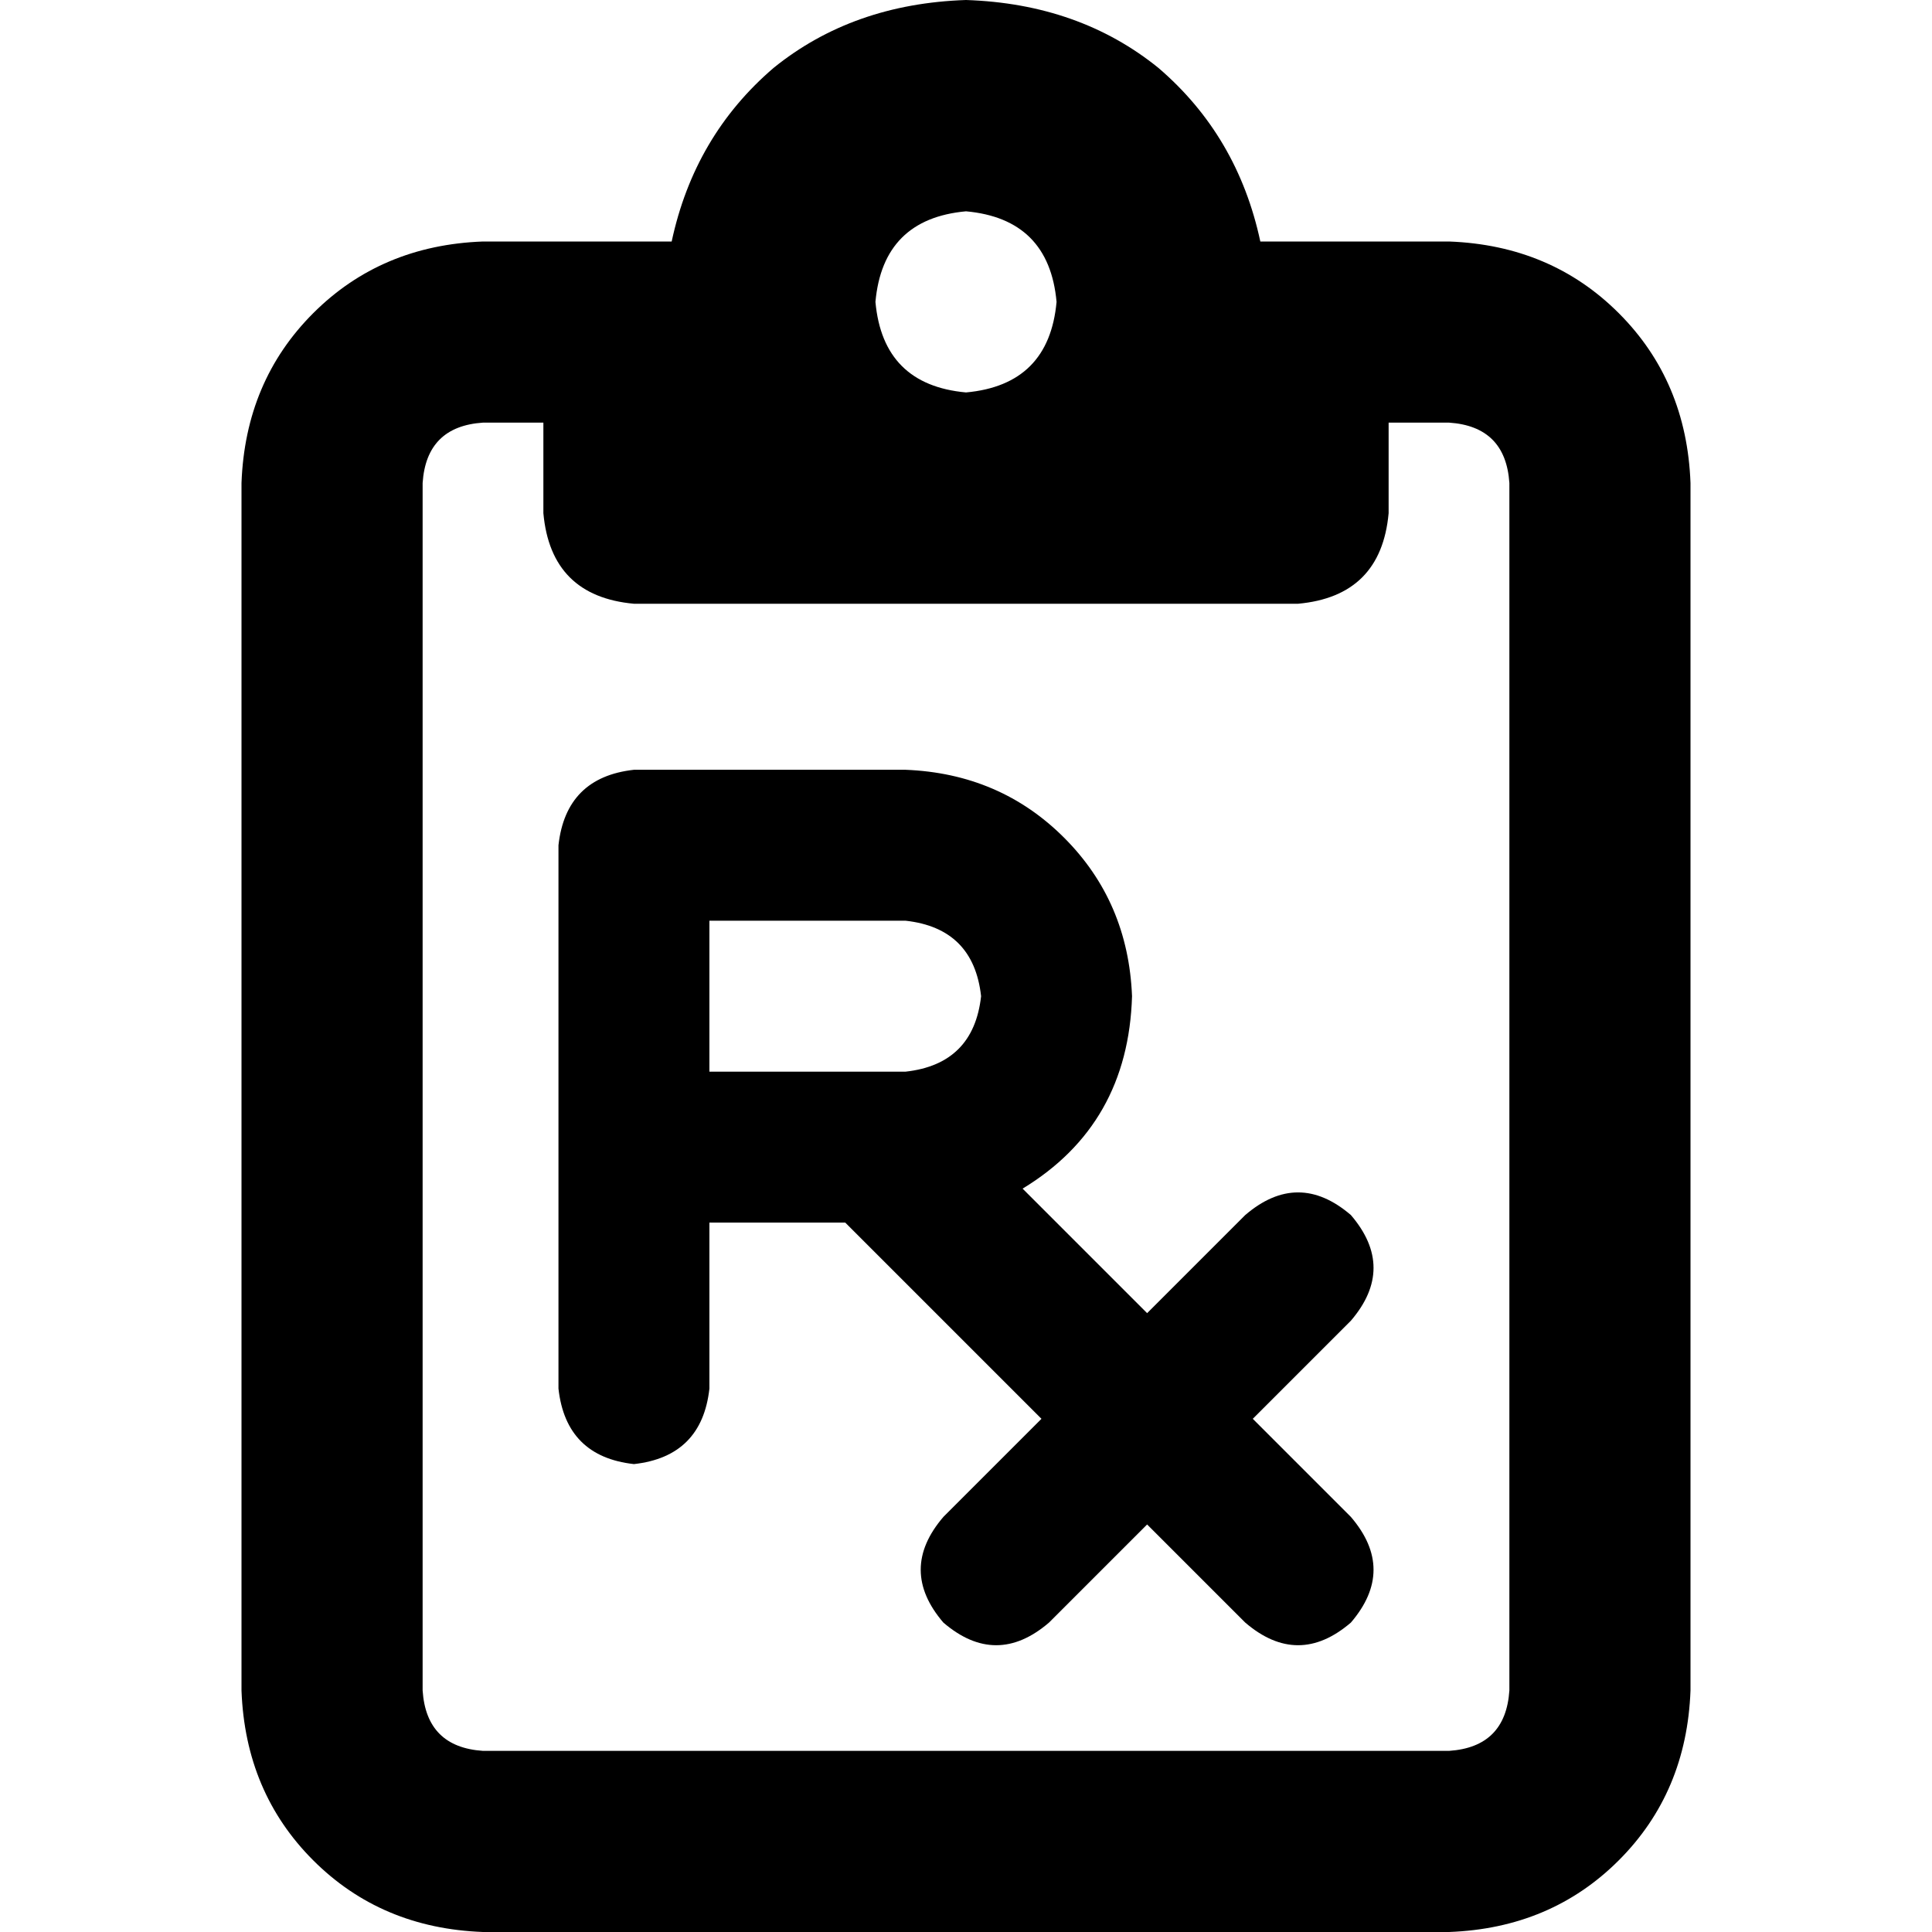 <svg xmlns="http://www.w3.org/2000/svg" viewBox="0 0 512 512">
  <path d="M 384 64 L 344 64 L 384 64 L 334 64 Q 328 36 307 18 Q 286 1 256 0 Q 226 1 205 18 Q 184 36 178 64 L 168 64 L 128 64 Q 101 65 83 83 Q 65 101 64 128 L 64 448 L 64 448 Q 65 475 83 493 Q 101 511 128 512 L 384 512 L 384 512 Q 411 511 429 493 Q 447 475 448 448 L 448 128 L 448 128 Q 447 101 429 83 Q 411 65 384 64 L 384 64 Z M 144 112 L 144 136 L 144 112 L 144 136 Q 146 158 168 160 L 256 160 L 344 160 Q 366 158 368 136 L 368 112 L 368 112 L 384 112 L 384 112 Q 399 113 400 128 L 400 448 L 400 448 Q 399 463 384 464 L 128 464 L 128 464 Q 113 463 112 448 L 112 128 L 112 128 Q 113 113 128 112 L 144 112 L 144 112 Z M 232 80 Q 234 58 256 56 Q 278 58 280 80 Q 278 102 256 104 Q 234 102 232 80 L 232 80 Z M 168 204 Q 150 206 148 224 L 148 304 L 148 304 L 148 368 L 148 368 Q 150 386 168 388 Q 186 386 188 368 L 188 324 L 188 324 L 224 324 L 224 324 L 276 376 L 276 376 L 250 402 L 250 402 Q 238 416 250 430 Q 264 442 278 430 L 304 404 L 304 404 L 330 430 L 330 430 Q 344 442 358 430 Q 370 416 358 402 L 332 376 L 332 376 L 358 350 L 358 350 Q 370 336 358 322 Q 344 310 330 322 L 304 348 L 304 348 L 271 315 L 271 315 Q 299 298 300 264 Q 299 239 282 222 Q 265 205 240 204 L 168 204 L 168 204 Z M 240 284 L 232 284 L 240 284 L 188 284 L 188 244 L 188 244 L 240 244 L 240 244 Q 258 246 260 264 Q 258 282 240 284 L 240 284 Z" />
</svg>